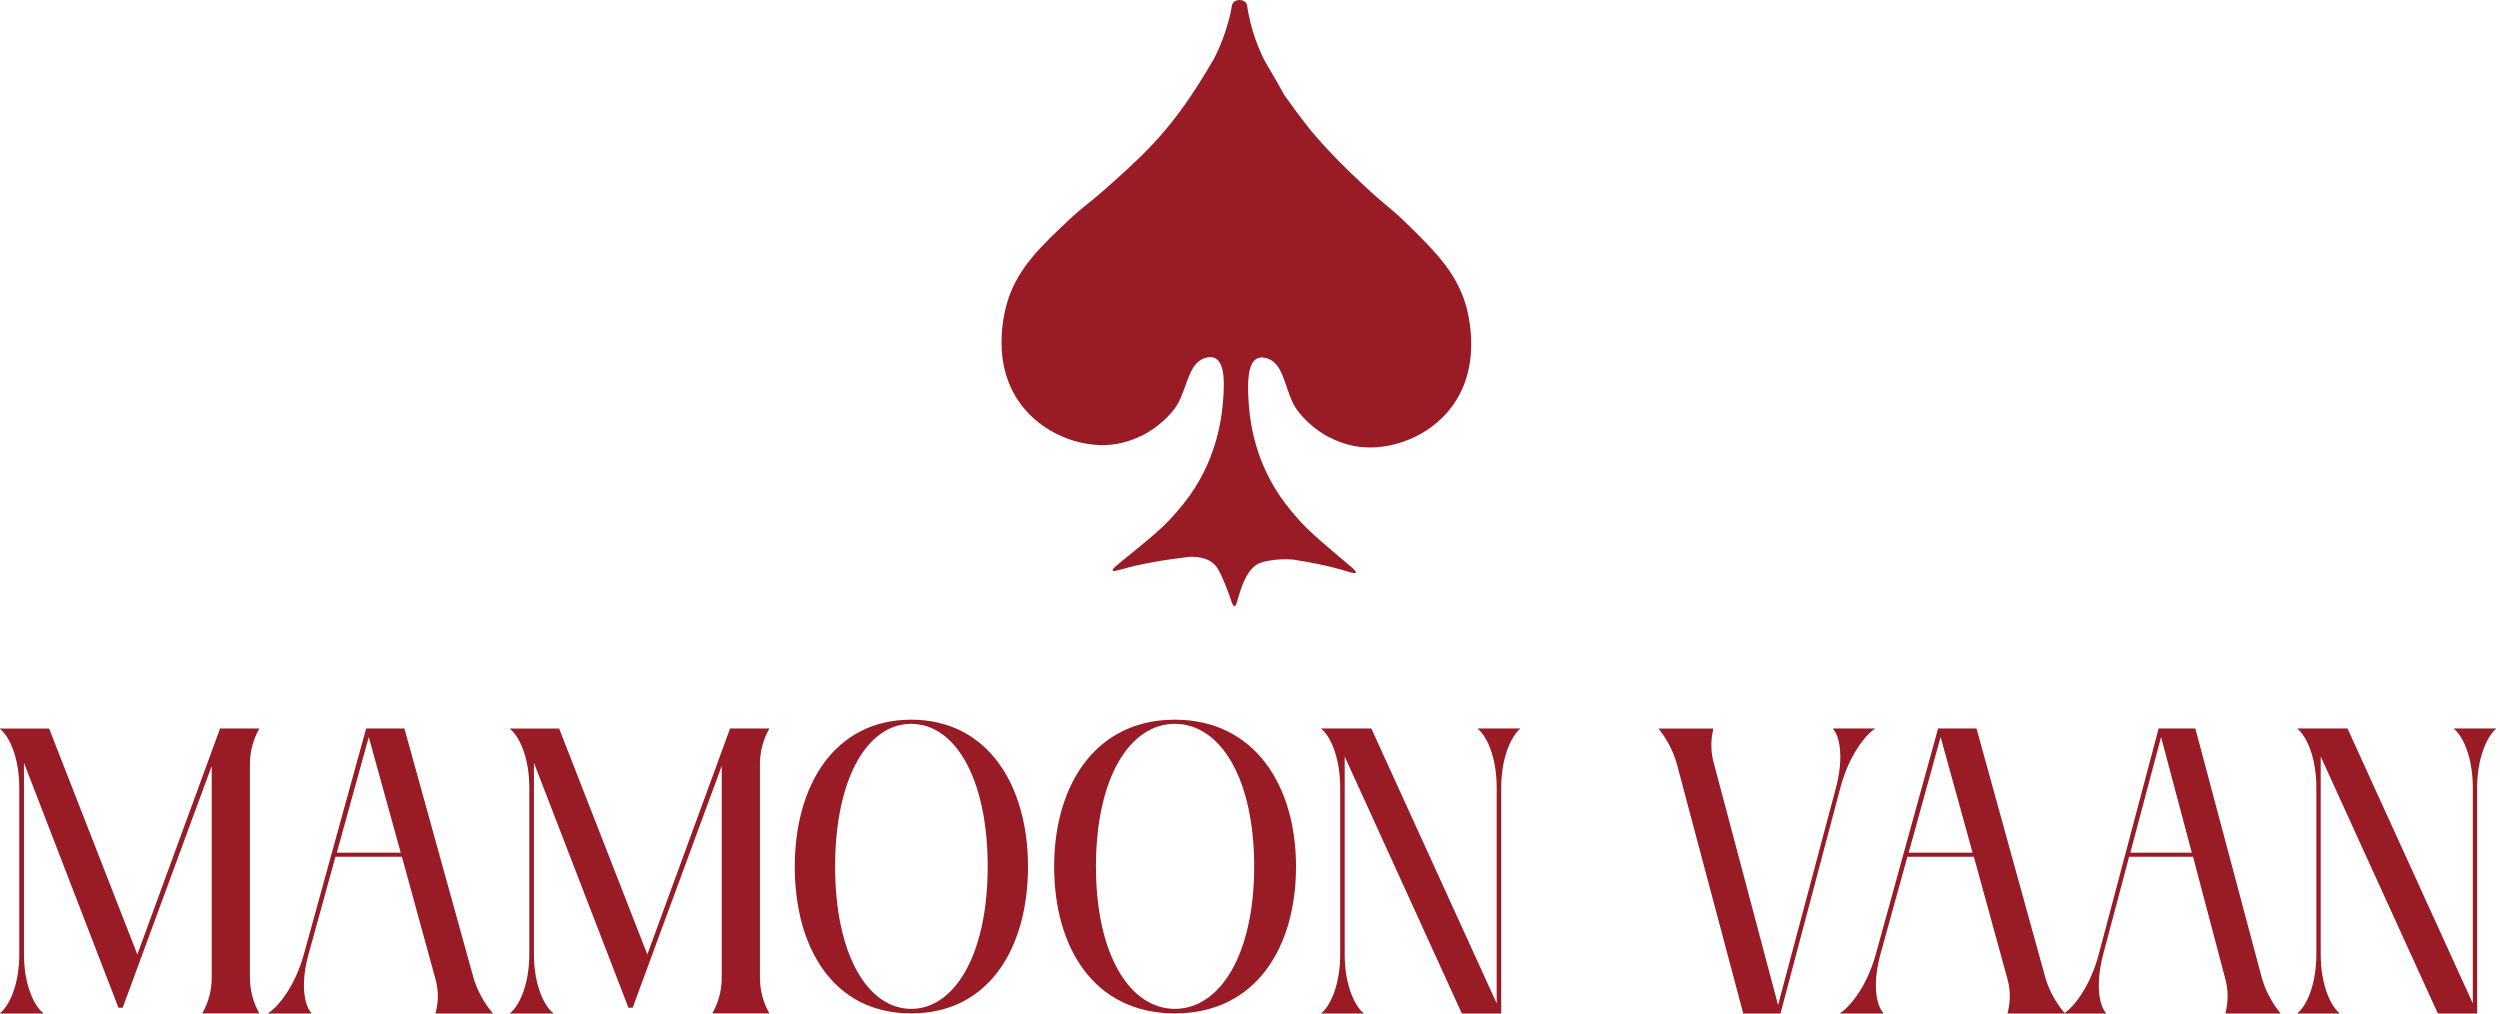 <svg width="185" height="75" viewBox="0 0 185 75" fill="none" xmlns="http://www.w3.org/2000/svg">
<path d="M108.425 22.421C107.688 20.045 106.024 18.423 103.993 16.442C102.871 15.348 102.585 15.279 100.865 13.661C99.835 12.692 98.503 11.438 97.002 9.657C96.177 8.617 95.512 7.707 95.016 7.002C94.688 6.394 94.457 5.987 94.275 5.68C93.79 4.862 93.558 4.446 93.524 4.381C93.524 4.381 92.727 2.844 92.388 1.012C92.32 0.644 92.319 0.633 92.319 0.633C92.311 0.534 92.294 0.437 92.268 0.342C92.253 0.294 92.231 0.249 92.201 0.209C92.201 0.209 92.189 0.192 92.176 0.177C92.056 0.063 91.897 -0.001 91.731 3.20536e-05C91.562 -0.002 91.399 0.062 91.277 0.178C91.263 0.193 91.25 0.209 91.25 0.209C91.221 0.25 91.197 0.294 91.181 0.342C91.154 0.436 91.135 0.533 91.125 0.632C91.107 0.726 91.084 0.856 91.05 1.009C91.05 1.009 90.704 2.609 89.965 4.087C89.883 4.251 89.798 4.409 89.798 4.409C89.675 4.617 89.502 4.916 89.286 5.271C88.68 6.264 87.706 7.859 86.279 9.568C84.877 11.245 83.526 12.426 82.341 13.498C80.592 15.083 80.304 15.146 79.161 16.22C77.093 18.16 75.399 19.755 74.616 22.115C74.417 22.717 73.067 27.035 75.828 30.278C77.568 32.323 80.388 33.241 82.643 32.848C83.799 32.646 84.744 32.109 84.85 32.047C86.138 31.302 86.931 30.312 87.186 29.825C87.885 28.487 87.996 26.873 89.152 26.499C89.282 26.458 89.61 26.356 89.91 26.499C90.691 26.872 90.585 28.569 90.515 29.522C90.436 30.609 90.173 33.689 88.016 36.703C87.427 37.513 86.769 38.272 86.049 38.97C85.393 39.587 84.46 40.349 83.929 40.784C82.781 41.722 82.268 42.088 82.339 42.22C82.409 42.353 82.99 42.081 84.459 41.767C85.085 41.632 85.56 41.555 86.125 41.464C86.343 41.429 87.058 41.315 88.038 41.202C88.729 41.187 89.434 41.308 89.908 41.807C90.213 42.128 90.536 42.918 90.845 43.703C91.096 44.342 91.189 44.858 91.353 44.852C91.495 44.848 91.537 44.466 91.781 43.73C92.072 42.856 92.405 42.227 92.879 41.861C93.072 41.711 93.32 41.589 93.922 41.486C94.509 41.387 95.106 41.361 95.699 41.408C96.124 41.475 96.425 41.529 96.553 41.552C97.116 41.654 97.589 41.739 98.213 41.885C99.675 42.228 100.25 42.511 100.324 42.378C100.398 42.246 99.891 41.872 98.761 40.913C98.237 40.468 97.319 39.688 96.675 39.06C95.968 38.348 95.324 37.577 94.749 36.756C92.65 33.703 92.444 30.618 92.386 29.53C92.335 28.575 92.26 26.877 93.048 26.518C93.351 26.381 93.677 26.488 93.805 26.533C94.956 26.929 95.038 28.544 95.711 29.895C95.957 30.386 96.731 31.391 98.006 32.161C98.111 32.224 99.045 32.779 100.198 33.002C102.444 33.438 105.281 32.572 107.06 30.56C109.882 27.369 108.613 23.027 108.425 22.421Z" fill="#981B25"/>
<path d="M19.177 53.906V53.936C18.726 54.741 18.491 55.642 18.494 56.558V72.342C18.492 73.257 18.727 74.159 19.177 74.964V74.991H14.982V74.964C15.434 74.16 15.67 73.258 15.667 72.342V56.679L9.079 74.571H8.767L1.773 56.446V70.605C1.773 72.982 2.581 74.49 3.204 74.973V75H0V74.973C0.623 74.49 1.427 72.982 1.427 70.605V58.307C1.427 55.926 0.62 54.422 0 53.939V53.909H3.634L10.163 70.629L16.284 53.909L19.177 53.906Z" fill="#981B25"/>
<path d="M35.036 72.35C35.321 73.31 35.807 74.203 36.465 74.973V75H32.228V74.973C32.467 74.112 32.456 73.204 32.197 72.35L29.741 63.398H24.824L22.834 70.603C22.178 72.981 22.584 74.489 23.052 74.973V75H19.845V74.973C20.593 74.489 21.838 72.981 22.49 70.603L27.095 53.906H29.925L35.036 72.35ZM29.654 63.099L27.289 54.54L24.924 63.099H29.654Z" fill="#981B25"/>
<path d="M56.918 53.906V53.936C56.467 54.741 56.233 55.642 56.235 56.558V72.342C56.233 73.257 56.468 74.159 56.918 74.964V74.991H52.723V74.964C53.176 74.16 53.411 73.258 53.408 72.342V56.679L46.817 74.571H46.505L39.511 56.446V70.605C39.511 72.982 40.319 74.49 40.942 74.973V75H37.741V74.973C38.364 74.49 39.169 72.982 39.169 70.605V58.307C39.169 55.926 38.361 54.422 37.741 53.939V53.909H41.375L47.901 70.629L54.026 53.909L56.918 53.906Z" fill="#981B25"/>
<path d="M76.072 64.123C76.072 70.108 73.211 74.99 67.427 74.99C61.642 74.99 58.812 70.108 58.812 64.123C58.812 58.139 61.737 53.257 67.427 53.257C73.117 53.257 76.072 58.142 76.072 64.123ZM73.089 64.123C73.089 57.56 70.647 53.563 67.427 53.563C64.206 53.563 61.798 57.56 61.798 64.123C61.798 70.686 64.24 74.656 67.427 74.656C70.614 74.656 73.089 70.686 73.089 64.123Z" fill="#981B25"/>
<path d="M95.905 64.123C95.905 70.108 92.936 74.99 86.94 74.99C80.945 74.99 78.007 70.108 78.007 64.123C78.007 58.139 81.036 53.257 86.94 53.257C92.844 53.257 95.905 58.142 95.905 64.123ZM92.809 64.123C92.809 57.56 90.277 53.563 86.94 53.563C83.604 53.563 81.1 57.56 81.1 64.123C81.1 70.686 83.632 74.656 86.94 74.656C90.248 74.656 92.809 70.686 92.809 64.123Z" fill="#981B25"/>
<path d="M112.481 53.933C111.907 54.416 111.089 55.922 111.089 58.303V75H108.177L99.506 55.982V70.602C99.506 72.981 100.297 74.489 100.902 74.973V75H97.779V74.973C98.387 74.489 99.175 72.981 99.175 70.602V58.306C99.175 55.925 98.384 54.419 97.779 53.936V53.906H101.476L110.755 74.251V58.306C110.755 55.925 109.967 54.419 109.359 53.936V53.906H112.481V53.933Z" fill="#981B25"/>
<path d="M135.658 53.906H138.728V53.936C138.01 54.419 136.813 55.924 136.183 58.306L131.756 75H129.001L124.095 56.565C123.83 55.606 123.371 54.713 122.747 53.942V53.912H126.786V53.942C126.571 54.806 126.592 55.712 126.847 56.565L131.576 74.374L135.856 58.312C136.483 55.93 136.096 54.425 135.646 53.942L135.658 53.906Z" fill="#981B25"/>
<path d="M151.356 72.35C151.643 73.31 152.13 74.203 152.789 74.973V75H148.557V74.973C148.793 74.112 148.782 73.205 148.525 72.35L146.066 63.398H141.147L139.156 70.603C138.503 72.981 138.906 74.489 139.374 74.973V75H136.169V74.973C136.915 74.489 138.16 72.981 138.812 70.603L143.419 53.906H146.259L151.356 72.35ZM145.972 63.099L143.606 54.54L141.241 63.099H145.972Z" fill="#981B25"/>
<path d="M167.371 72.35C167.647 73.309 168.116 74.202 168.748 74.973V75H164.679V74.973C164.909 74.112 164.899 73.204 164.649 72.35L162.284 63.398H157.554L155.64 70.603C155.012 72.981 155.399 74.489 155.85 74.973V75H152.768V74.973C153.485 74.489 154.682 72.981 155.312 70.603L159.739 53.906H162.455L167.371 72.35ZM162.194 63.099L159.919 54.54L157.644 63.099H162.194Z" fill="#981B25"/>
<path d="M184.705 53.933C184.127 54.416 183.309 55.922 183.309 58.303V75H180.401L171.732 55.982V70.602C171.732 72.981 172.519 74.489 173.124 74.973V75H170.015V74.973C170.623 74.489 171.41 72.981 171.41 70.602V58.306C171.41 55.925 170.623 54.419 170.015 53.936V53.906H173.714L182.987 74.251V58.306C182.987 55.925 182.2 54.419 181.592 53.936V53.906H184.717L184.705 53.933Z" fill="#981B25"/>
</svg>
